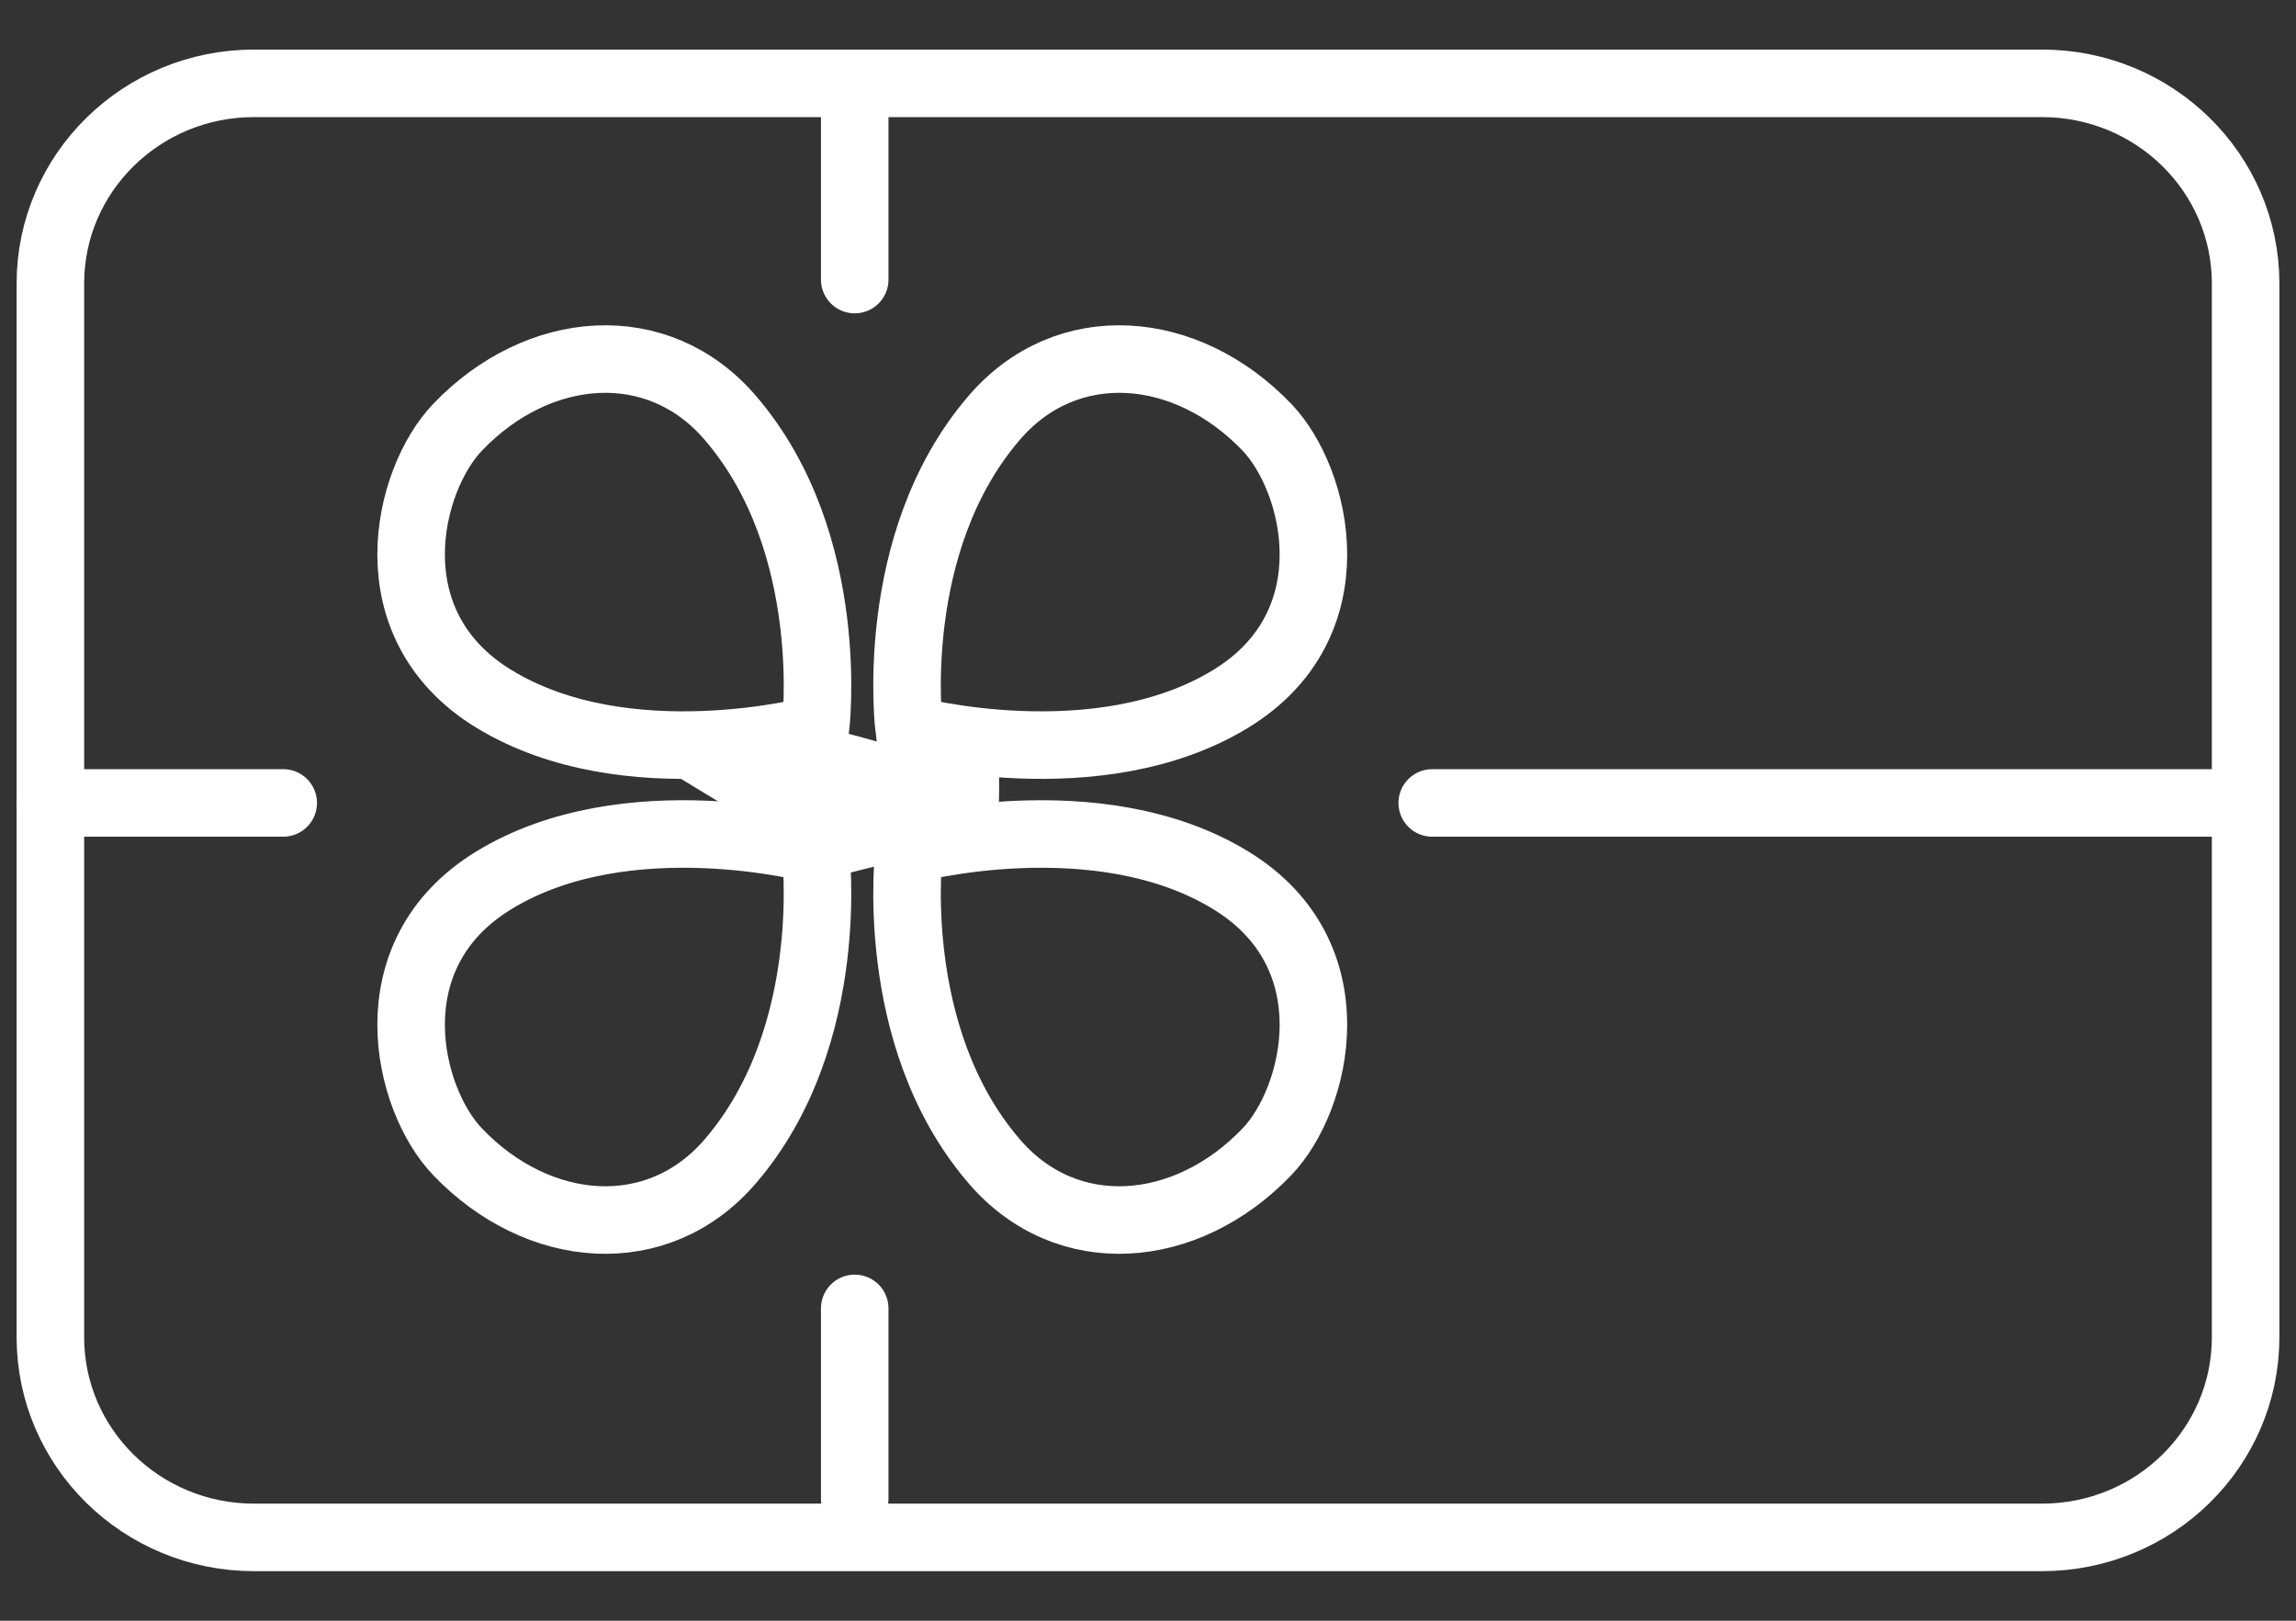 <svg width="34" height="24" viewBox="0 0 34 24" fill="none" xmlns="http://www.w3.org/2000/svg">
<rect x="0" y="0" width="34" height="24" fill="#333333" stroke="none"/>
<g clip-path="url(#clip0_16_1193)">
<path d="M30.239 1.234H3.761C2.096 1.234 0.746 2.561 0.746 4.199V19.801C0.746 21.439 2.096 22.766 3.761 22.766H30.239C31.904 22.766 33.254 21.439 33.254 19.801V4.199C33.254 2.561 31.904 1.234 30.239 1.234Z" stroke="white" stroke-miterlimit="10" stroke-linecap="round"/>
<path d="M13.463 10.804C13.463 10.804 13.119 8.059 14.716 6.195C15.791 4.933 17.567 5.079 18.761 6.327C19.507 7.105 20.03 9.248 18.224 10.349C16.254 11.552 13.463 10.804 13.463 10.804V10.804Z" stroke="white" stroke-miterlimit="10" stroke-linecap="round"/>
<path d="M12.075 10.804C12.075 10.804 12.418 8.059 10.821 6.195C9.746 4.933 7.97 5.079 6.776 6.327C6.03 7.105 5.508 9.248 7.314 10.349C9.284 11.552 12.075 10.804 12.075 10.804V10.804Z" stroke="white" stroke-miterlimit="10" stroke-linecap="round"/>
<path d="M13.463 12.58C13.463 12.58 13.119 15.325 14.716 17.189C15.791 18.451 17.567 18.304 18.761 17.056C19.507 16.279 20.03 14.136 18.224 13.035C16.254 11.831 13.463 12.58 13.463 12.58V12.58Z" stroke="white" stroke-miterlimit="10" stroke-linecap="round"/>
<path d="M12.075 12.58C12.075 12.58 12.418 15.325 10.821 17.189C9.746 18.451 7.97 18.304 6.776 17.056C6.03 16.279 5.508 14.136 7.314 13.035C9.284 11.831 12.075 12.58 12.075 12.58Z" stroke="white" stroke-miterlimit="10" stroke-linecap="round"/>
<path d="M13.433 11.112C13.433 11.112 12.463 10.818 12.268 10.804C12.075 10.789 9.851 11.391 9.851 11.391L12.433 12.961L14.776 12.374C14.776 12.374 14.821 11.376 14.776 11.332C14.731 11.288 13.433 11.112 13.433 11.112Z" fill="white"/>
<path d="M4.194 11.89H0.746" stroke="white" stroke-miterlimit="10" stroke-linecap="round"/>
<path d="M32.985 11.89H21.209" stroke="white" stroke-miterlimit="10" stroke-linecap="round"/>
<path d="M12.657 4.14V1.234" stroke="white" stroke-miterlimit="10" stroke-linecap="round"/>
<path d="M12.657 22.194V19.375" stroke="white" stroke-miterlimit="10" stroke-linecap="round"/>
</g>
<defs>
<clipPath id="clip0_16_1193">
<rect width="34" height="23" fill="white" transform="translate(0 0.5)"/>
</clipPath>
</defs>
</svg>

